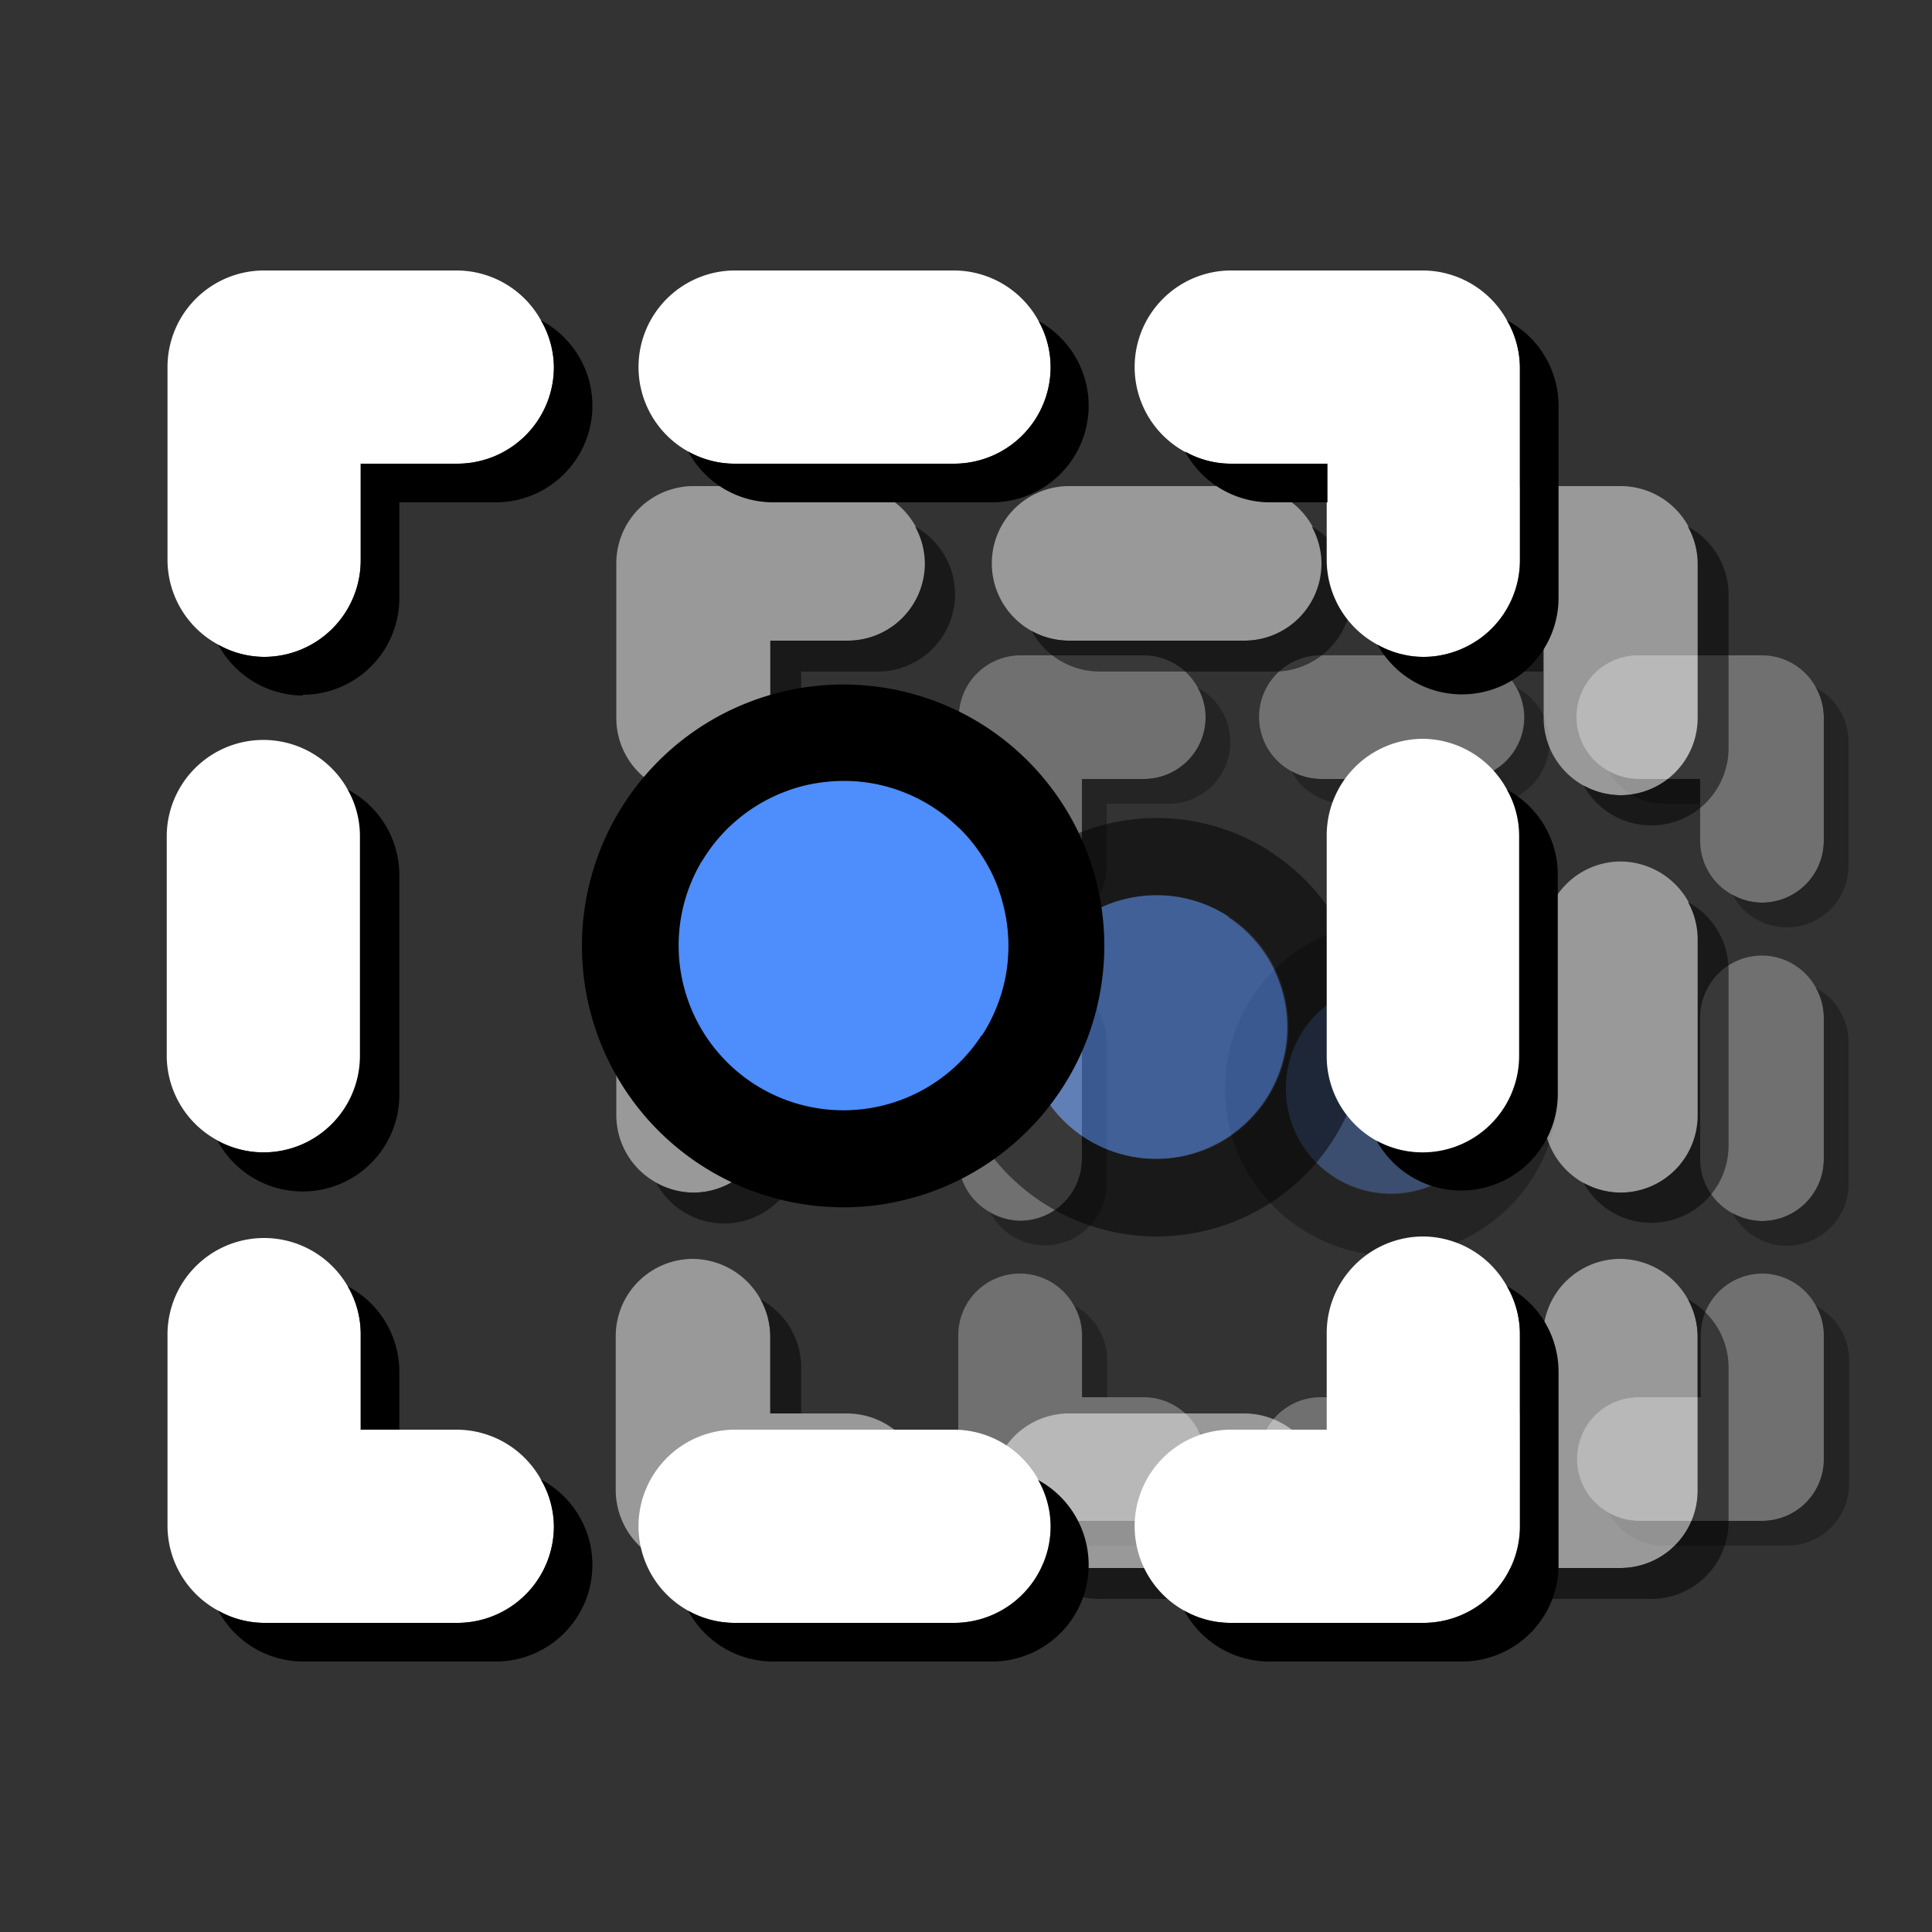<svg xmlns="http://www.w3.org/2000/svg" viewBox="0 0 100 100"><rect x="0" y="0" width="100" height="100" fill="#333333" stroke="none"/><defs><style>.cls-1{opacity:0.3;}.cls-2{fill:#fff;}.cls-3{fill:#4d8dfc;}.cls-4{opacity:0.5;}</style></defs><g id="Layer_25" data-name="Layer 25"><g class="cls-1"><path class="cls-2" d="M91.23,65.92a3.2,3.2,0,0,0-3.2,3.2v3.2h-3.2a3.19,3.19,0,0,0-1.52,6,3.13,3.13,0,0,0,1.52.4h6.4a3.2,3.2,0,0,0,3.2-3.2v-6.4A3.13,3.13,0,0,0,94,67.6,3.18,3.18,0,0,0,91.23,65.92Zm-15.54,6.4H68.37a3.19,3.19,0,0,0-1.52,6,3.16,3.16,0,0,0,1.52.4h7.32a3.2,3.2,0,0,0,3.2-3.2,3.24,3.24,0,0,0-.4-1.52A3.19,3.19,0,0,0,75.69,72.32Zm-16.46,0H56v-3.2a3.13,3.13,0,0,0-.4-1.52,3.19,3.19,0,0,0-6,1.52v6.4a3.18,3.18,0,0,0,1.68,2.8,3.13,3.13,0,0,0,1.52.4h6.4a3.2,3.2,0,0,0,3.2-3.2A3.13,3.13,0,0,0,62,74,3.18,3.18,0,0,0,59.23,72.32Zm-7.92-9.54a3.24,3.24,0,0,0,1.52.4A3.2,3.2,0,0,0,56,60V52.66a3.16,3.16,0,0,0-.4-1.52,3.19,3.19,0,0,0-6,1.52V60A3.19,3.19,0,0,0,51.31,62.78Zm7.92-28.86h-6.4a3.2,3.2,0,0,0-3.2,3.2v6.4a3.18,3.18,0,0,0,1.68,2.8,3.13,3.13,0,0,0,1.52.4,3.2,3.2,0,0,0,3.2-3.2v-3.2h3.2a3.2,3.2,0,0,0,3.2-3.2A3.13,3.13,0,0,0,62,35.6,3.18,3.18,0,0,0,59.23,33.92Zm16.46,0H68.37a3.19,3.19,0,0,0-1.52,6,3.16,3.16,0,0,0,1.52.4h7.32a3.2,3.2,0,0,0,3.2-3.2,3.24,3.24,0,0,0-.4-1.52A3.19,3.19,0,0,0,75.69,33.92ZM94,35.6a3.18,3.18,0,0,0-2.8-1.68h-6.4a3.19,3.19,0,0,0-1.52,6,3.13,3.13,0,0,0,1.52.4H88v3.2a3.18,3.18,0,0,0,1.68,2.8,3.13,3.13,0,0,0,1.52.4,3.2,3.2,0,0,0,3.2-3.2v-6.4A3.13,3.13,0,0,0,94,35.6Zm-2.8,13.86a3.2,3.2,0,0,0-3.2,3.2V60a3.19,3.19,0,0,0,1.68,2.8,3.24,3.24,0,0,0,1.52.4,3.2,3.2,0,0,0,3.2-3.2V52.66a3.16,3.16,0,0,0-.4-1.52A3.2,3.2,0,0,0,91.23,49.46Z"/><path class="cls-3" d="M75,51.74a5.45,5.45,0,0,0-3-.88,5.62,5.62,0,0,0-1.15.12,5.46,5.46,0,1,0,6.48,4.2A5.4,5.4,0,0,0,75,51.74Z"/><path d="M94,67.6a3.13,3.13,0,0,1,.4,1.52v6.4a3.2,3.2,0,0,1-3.2,3.2h-6.4a3.13,3.13,0,0,1-1.52-.4A3.2,3.2,0,0,0,86.11,80h6.4a3.2,3.2,0,0,0,3.2-3.2V70.4A3.17,3.17,0,0,0,94,67.6ZM78.49,74a3.24,3.24,0,0,1,.4,1.52,3.2,3.2,0,0,1-3.2,3.2H68.37a3.16,3.16,0,0,1-1.52-.4A3.2,3.2,0,0,0,69.65,80H77a3.19,3.19,0,0,0,1.52-6ZM57.31,72.32V70.4a3.17,3.17,0,0,0-1.68-2.8,3.13,3.13,0,0,1,.4,1.52v3.2ZM62,74a3.13,3.13,0,0,1,.4,1.52,3.2,3.2,0,0,1-3.2,3.2h-6.4a3.13,3.13,0,0,1-1.52-.4A3.2,3.2,0,0,0,54.11,80h6.4A3.19,3.19,0,0,0,62,74Zm-7.92-9.54a3.2,3.2,0,0,0,3.2-3.2V53.94a3.18,3.18,0,0,0-1.68-2.8,3.16,3.16,0,0,1,.4,1.52V60a3.2,3.2,0,0,1-3.2,3.2,3.24,3.24,0,0,1-1.52-.4A3.2,3.2,0,0,0,54.11,64.46Zm0-16.46a3.2,3.2,0,0,0,3.2-3.2V41.6h3.2a3.19,3.19,0,0,0,1.52-6,3.13,3.13,0,0,1,.4,1.52,3.2,3.2,0,0,1-3.2,3.2H56v3.2a3.2,3.2,0,0,1-3.2,3.2,3.13,3.13,0,0,1-1.52-.4A3.2,3.2,0,0,0,54.11,48Zm15.54-6.4H77a3.19,3.19,0,0,0,1.52-6,3.24,3.24,0,0,1,.4,1.52,3.2,3.2,0,0,1-3.2,3.2H68.37a3.16,3.16,0,0,1-1.52-.4A3.2,3.2,0,0,0,69.65,41.6Zm16.46,0H88V40.32h-3.2a3.13,3.13,0,0,1-1.52-.4A3.2,3.2,0,0,0,86.11,41.6Zm7.92-6a3.13,3.13,0,0,1,.4,1.52v6.4a3.2,3.2,0,0,1-3.2,3.2,3.13,3.13,0,0,1-1.52-.4,3.19,3.19,0,0,0,6-1.52V38.4A3.17,3.17,0,0,0,94,35.6Zm0,15.54a3.16,3.16,0,0,1,.4,1.52V60a3.2,3.2,0,0,1-3.2,3.2,3.24,3.24,0,0,1-1.52-.4,3.19,3.19,0,0,0,6-1.52V53.94A3.18,3.18,0,0,0,94,51.14ZM76.74,49.05A8.66,8.66,0,1,0,72,65a8.7,8.7,0,0,0,1.81-.19,8.66,8.66,0,0,0,2.9-15.74Zm-.13,10.24A5.46,5.46,0,1,1,70.89,51,5.62,5.62,0,0,1,72,50.86a5.46,5.46,0,0,1,4.57,8.43Z"/></g></g><g id="icons_50" data-name="icons 50"><g class="cls-4"><path class="cls-2" d="M83.87,65.16a4,4,0,0,0-4,4v4h-4a4,4,0,0,0-1.9,7.5,4,4,0,0,0,1.9.5h8a4,4,0,0,0,4-4v-8a4.05,4.05,0,0,0-4-4Zm-19.43,8H55.3a4,4,0,0,0-1.9,7.5,4,4,0,0,0,1.9.5h9.14a4,4,0,0,0,4-4,4.05,4.05,0,0,0-4-4Zm-20.57,0h-4v-4a4.05,4.05,0,0,0-4-4,4,4,0,0,0-4,4v8a4.05,4.05,0,0,0,4,4h8a4,4,0,0,0,4-4,4.05,4.05,0,0,0-4-4ZM34,61.23a4,4,0,0,0,1.9.5,4,4,0,0,0,4-4V48.59a4.05,4.05,0,0,0-4-4,4,4,0,0,0-4,4v9.14A4,4,0,0,0,34,61.23Zm9.9-36.07h-8a4,4,0,0,0-4,4v8a4,4,0,0,0,8,0v-4h4a4,4,0,0,0,4-4,4.05,4.05,0,0,0-4-4Zm20.57,0H55.3a4,4,0,0,0-1.9,7.5,4,4,0,0,0,1.9.5h9.14a4,4,0,0,0,4-4,4.05,4.05,0,0,0-4-4Zm22.93,2.1a4,4,0,0,0-3.5-2.1h-8a4,4,0,0,0-1.9,7.5,4,4,0,0,0,1.9.5h4v4a4,4,0,0,0,8,0v-8A4,4,0,0,0,87.37,27.26Zm-3.5,17.33a4,4,0,0,0-4,4v9.14a4,4,0,0,0,8,0V48.59a4.05,4.05,0,0,0-4-4Z"/><path class="cls-3" d="M63.58,47.43a6.81,6.81,0,0,0-3.7-1.1,7,7,0,0,0-1.43.15,6.82,6.82,0,1,0,5.13,1Z"/><path d="M87.37,67.26a4,4,0,0,1,.5,1.9v8a4,4,0,0,1-4,4h-8a4,4,0,0,1-1.9-.5,4,4,0,0,0,3.5,2.1h8a4,4,0,0,0,4-4v-8A4,4,0,0,0,87.37,67.26Zm-19.43,8a4,4,0,0,1,.5,1.9,4,4,0,0,1-4,4H55.3a4,4,0,0,1-1.9-.5,4,4,0,0,0,3.5,2.1H66a4,4,0,0,0,1.9-7.5Zm-26.47-2.1v-2.4a4,4,0,0,0-2.1-3.5,4,4,0,0,1,.5,1.9v4Zm5.9,2.1a4,4,0,0,1,.5,1.9,4,4,0,0,1-4,4h-8a4,4,0,0,1-1.9-.5,4,4,0,0,0,3.5,2.1h8a4,4,0,0,0,1.9-7.5Zm-9.9-11.93a4,4,0,0,0,4-4V50.19a4,4,0,0,0-2.1-3.5,4,4,0,0,1,.5,1.9v9.14a4,4,0,0,1-4,4,4,4,0,0,1-1.9-.5A4,4,0,0,0,37.47,63.33Zm0-20.57a4,4,0,0,0,4-4v-4h4a4,4,0,0,0,1.9-7.5,4,4,0,0,1,.5,1.9,4,4,0,0,1-4,4h-4v4a4,4,0,0,1-4,4,4,4,0,0,1-1.9-.5A4,4,0,0,0,37.47,42.76Zm19.43-8H66a4,4,0,0,0,1.9-7.5,4,4,0,0,1,.5,1.9,4,4,0,0,1-4,4H55.3a4,4,0,0,1-1.9-.5A4,4,0,0,0,56.9,34.76Zm20.57,0h2.4v-1.6h-4a4,4,0,0,1-1.9-.5A4,4,0,0,0,77.47,34.76Zm9.9-7.5a4,4,0,0,1,.5,1.9v8a4,4,0,0,1-4,4,4,4,0,0,1-1.9-.5,4,4,0,0,0,7.5-1.9v-8A4,4,0,0,0,87.37,27.26Zm0,19.43a4,4,0,0,1,.5,1.9v9.14a4,4,0,0,1-4,4,4,4,0,0,1-1.9-.5,4,4,0,0,0,7.5-1.9V50.19A4,4,0,0,0,87.37,46.69ZM65.76,44.08A10.83,10.83,0,1,0,59.87,64a11,11,0,0,0,2.26-.24,10.82,10.82,0,0,0,3.63-19.67ZM65.6,56.87a6.83,6.83,0,1,1-7.15-10.39,7,7,0,0,1,1.43-.15A6.83,6.83,0,0,1,65.6,56.87Z"/></g></g><g id="Layer_5" data-name="Layer 5"><path class="cls-2" d="M73.67,64a5,5,0,0,0-5,5v5h-5a5,5,0,0,0-2.37,9.37,4.87,4.87,0,0,0,2.37.63h10a5,5,0,0,0,5-5V69A4.91,4.91,0,0,0,78,66.58,5,5,0,0,0,73.67,64ZM49.38,74H38a5,5,0,0,0-2.38,9.37A4.91,4.91,0,0,0,38,84H49.38a5,5,0,0,0,5-5,4.9,4.9,0,0,0-.62-2.38A5,5,0,0,0,49.38,74ZM23.67,74h-5V69A4.91,4.91,0,0,0,18,66.58,5,5,0,0,0,8.67,69V79a5,5,0,0,0,2.63,4.37,4.87,4.87,0,0,0,2.37.63h10a5,5,0,0,0,5-5A4.91,4.91,0,0,0,28,76.58,5,5,0,0,0,23.67,74ZM11.3,59.05a5,5,0,0,0,7.37-4.38V43.24A4.9,4.9,0,0,0,18,40.87a5,5,0,0,0-9.37,2.37V54.67A5,5,0,0,0,11.3,59.05ZM23.67,14h-10a5,5,0,0,0-5,5V29a5,5,0,0,0,2.63,4.37,4.87,4.87,0,0,0,2.37.63,5,5,0,0,0,5-5V24h5a5,5,0,0,0,5-5A4.91,4.91,0,0,0,28,16.58,5,5,0,0,0,23.67,14Zm25.71,0H38a5,5,0,0,0-2.38,9.37A4.91,4.91,0,0,0,38,24H49.38a5,5,0,0,0,5-5,4.9,4.9,0,0,0-.62-2.38A5,5,0,0,0,49.38,14ZM78,16.58A5,5,0,0,0,73.67,14h-10a5,5,0,0,0-2.37,9.37,4.87,4.87,0,0,0,2.37.63h5v5a5,5,0,0,0,2.63,4.37,4.87,4.87,0,0,0,2.37.63,5,5,0,0,0,5-5V19A4.91,4.91,0,0,0,78,16.58ZM73.67,38.24a5,5,0,0,0-5,5V54.67a5,5,0,0,0,10,0V43.24A4.9,4.9,0,0,0,78,40.87,5,5,0,0,0,73.67,38.24Z"/><path class="cls-3" d="M48.31,41.8a8.44,8.44,0,0,0-4.62-1.38,9.17,9.17,0,0,0-1.8.19A8.54,8.54,0,0,0,39,56.12,8.53,8.53,0,0,0,48.31,41.8Z"/><path d="M78,66.58A4.91,4.91,0,0,1,78.67,69V79a5,5,0,0,1-5,5h-10a4.87,4.87,0,0,1-2.37-.63A5,5,0,0,0,65.67,86h10a5,5,0,0,0,5-5V71A5,5,0,0,0,78,66.58Zm-24.28,10A4.9,4.9,0,0,1,54.38,79a5,5,0,0,1-5,5H38a4.91,4.91,0,0,1-2.38-.63A5,5,0,0,0,40,86H51.38a5,5,0,0,0,2.38-9.38ZM20.67,74V71A5,5,0,0,0,18,66.58,4.91,4.91,0,0,1,18.67,69v5ZM28,76.58A4.91,4.91,0,0,1,28.67,79a5,5,0,0,1-5,5h-10a4.87,4.87,0,0,1-2.37-.63A5,5,0,0,0,15.67,86h10A5,5,0,0,0,28,76.58ZM15.67,61.67a5,5,0,0,0,5-5V45.24A5,5,0,0,0,18,40.87a4.9,4.9,0,0,1,.63,2.37V54.67a5,5,0,0,1-7.37,4.38A5,5,0,0,0,15.67,61.67Zm0-25.71a5,5,0,0,0,5-5V26h5A5,5,0,0,0,28,16.58,4.91,4.91,0,0,1,28.67,19a5,5,0,0,1-5,5h-5v5a5,5,0,0,1-5,5,4.87,4.87,0,0,1-2.37-.63A5,5,0,0,0,15.67,36ZM40,26H51.38a5,5,0,0,0,2.38-9.38A4.9,4.9,0,0,1,54.38,19a5,5,0,0,1-5,5H38a4.91,4.91,0,0,1-2.38-.63A5,5,0,0,0,40,26Zm25.71,0h3V24h-5a4.87,4.87,0,0,1-2.37-.63A5,5,0,0,0,65.67,26ZM78,16.58A4.91,4.91,0,0,1,78.67,19V29a5,5,0,0,1-5,5,4.87,4.87,0,0,1-2.37-.63A5,5,0,0,0,80.67,31V21A5,5,0,0,0,78,16.58Zm0,24.29a4.9,4.9,0,0,1,.63,2.37V54.67a5,5,0,0,1-7.37,4.38,5,5,0,0,0,9.37-2.38V45.24A5,5,0,0,0,78,40.87ZM51,37.6a13.53,13.53,0,1,0-7.36,24.89,13,13,0,0,0,2.82-.3A13.54,13.54,0,0,0,51,37.6Zm-.2,16a8.53,8.53,0,1,1-8.94-13,9.17,9.17,0,0,1,1.8-.19A8.54,8.54,0,0,1,50.83,53.6Z"/></g></svg>